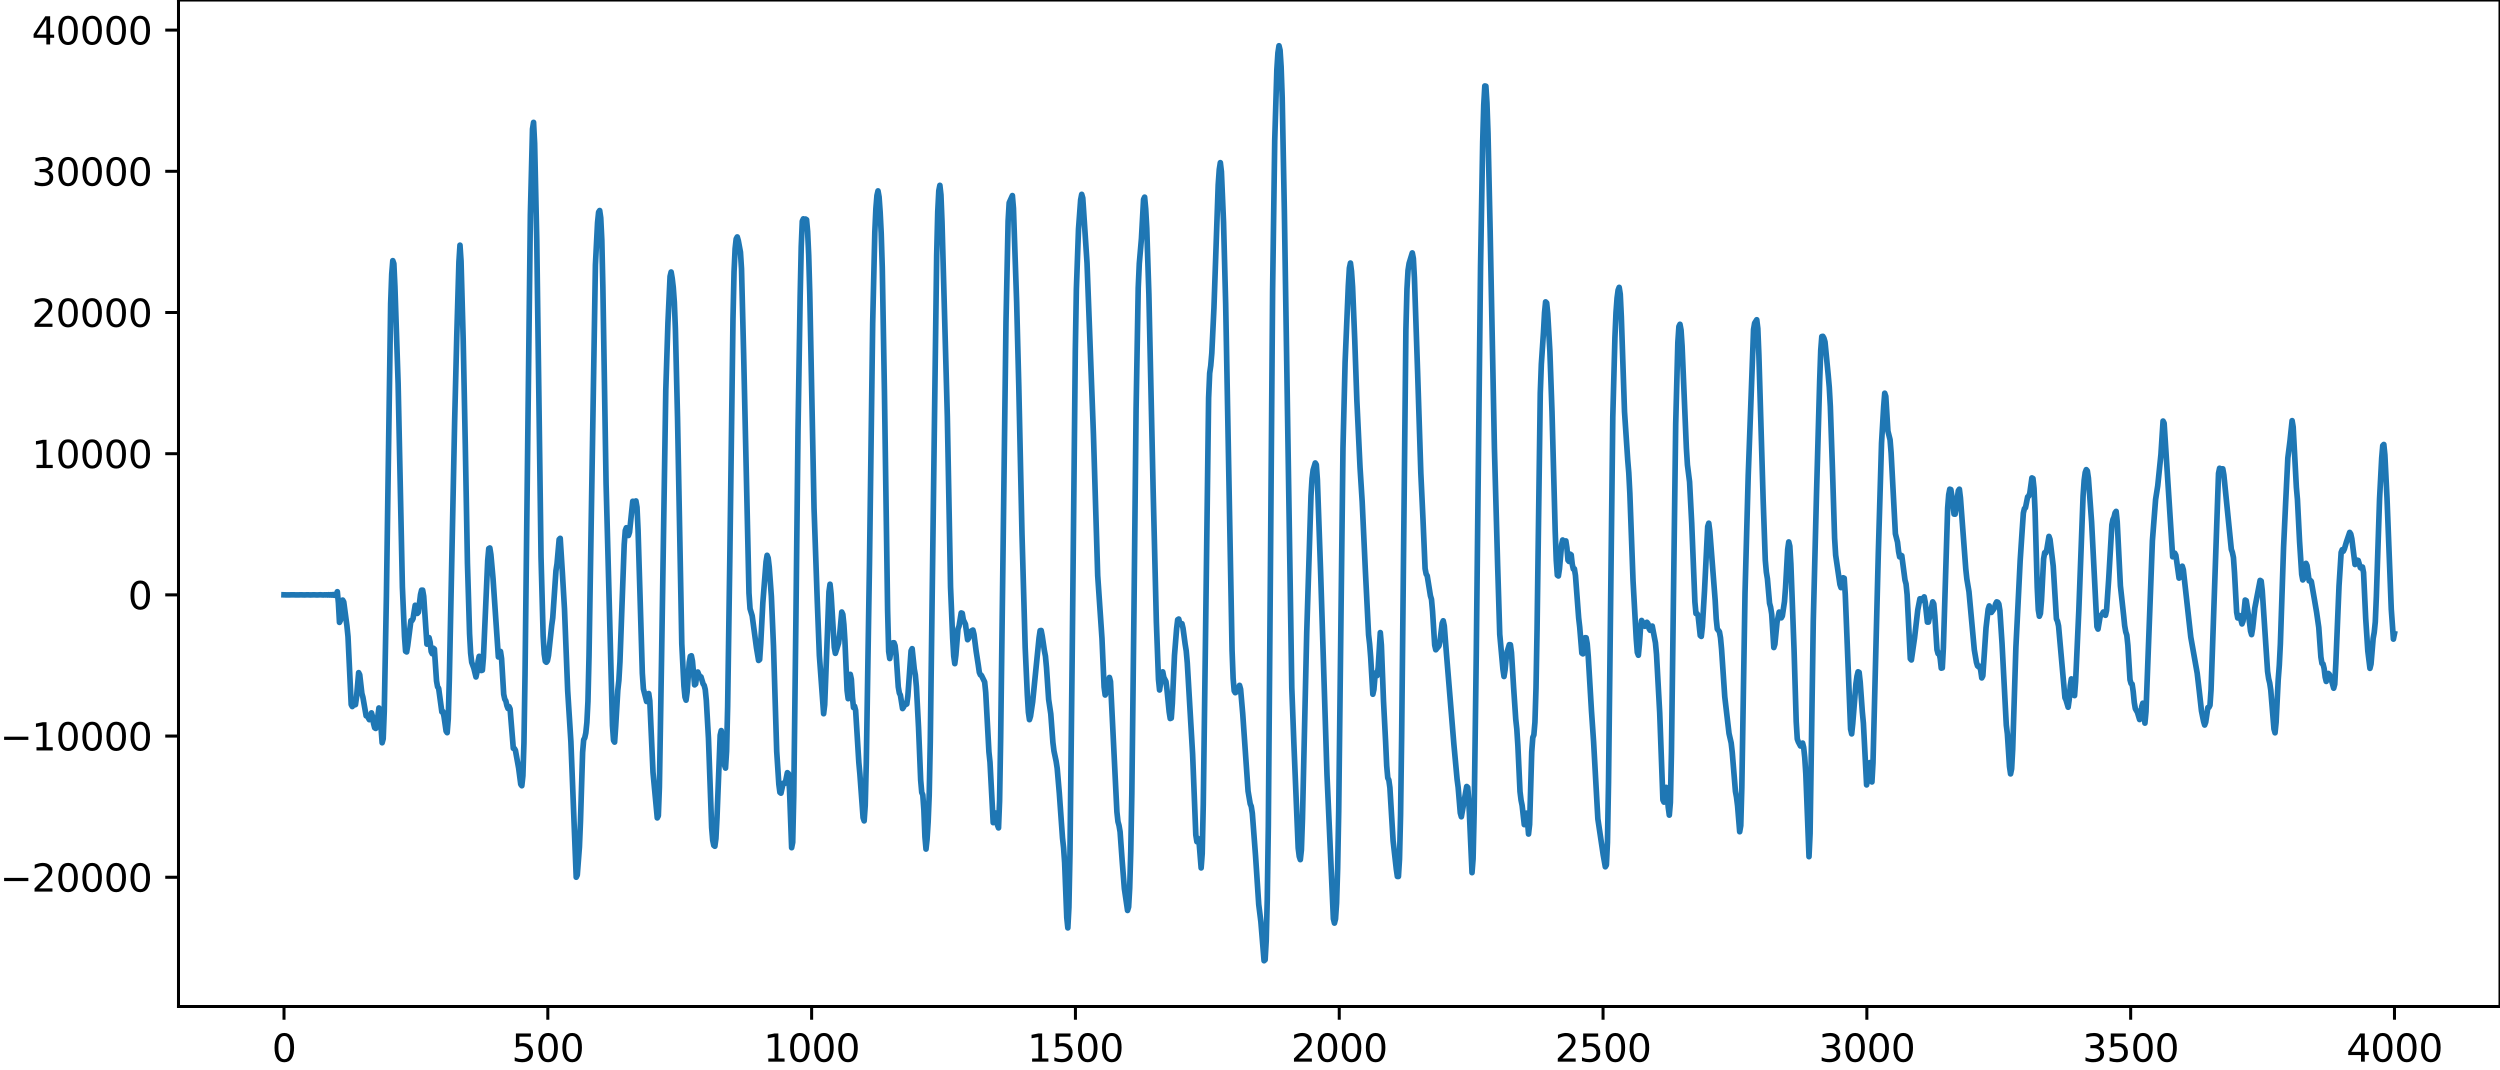 <?xml version="1.0" encoding="utf-8" standalone="no"?>
<!DOCTYPE svg PUBLIC "-//W3C//DTD SVG 1.1//EN"
  "http://www.w3.org/Graphics/SVG/1.1/DTD/svg11.dtd">
<svg xmlns:xlink="http://www.w3.org/1999/xlink" width="660.992pt" height="282.79pt" viewBox="0 0 660.992 282.79" xmlns="http://www.w3.org/2000/svg" version="1.1">
 <defs>
  <style type="text/css">*{stroke-linejoin: round; stroke-linecap: butt}</style>
 </defs>
 <g id="figure_1">
  <g id="patch_1">
   <path d="M -0 282.79 
L 660.992 282.79 
L 660.992 0 
L -0 0 
L -0 282.79 
z
" style="fill: none"/>
  </g>
  <g id="axes_1">
   <g id="patch_2">
    <path d="M 47.192 266.112 
L 660.992 266.112 
L 660.992 0 
L 47.192 0 
L 47.192 266.112 
z
" style="fill: none"/>
   </g>
   <g id="matplotlib.axis_1">
    <g id="xtick_1">
     <g id="line2d_1">
      <defs>
       <path id="m931cc05d0d" d="M 0 0 
L 0 3.5 
" style="stroke: #000000; stroke-width: 0.8"/>
      </defs>
      <g>
       <use xlink:href="#m931cc05d0d" x="75.092" y="266.112" style="stroke: #000000; stroke-width: 0.8"/>
      </g>
     </g>
     <g id="text_1">
      <!-- 0 -->
      <g transform="translate(71.911 280.71) scale(0.1 -0.1)">
       <defs>
        <path id="DejaVuSans-30" d="M 2034 4250 
Q 1547 4250 1301 3770 
Q 1056 3291 1056 2328 
Q 1056 1369 1301 889 
Q 1547 409 2034 409 
Q 2525 409 2770 889 
Q 3016 1369 3016 2328 
Q 3016 3291 2770 3770 
Q 2525 4250 2034 4250 
z
M 2034 4750 
Q 2819 4750 3233 4129 
Q 3647 3509 3647 2328 
Q 3647 1150 3233 529 
Q 2819 -91 2034 -91 
Q 1250 -91 836 529 
Q 422 1150 422 2328 
Q 422 3509 836 4129 
Q 1250 4750 2034 4750 
z
" transform="scale(0.016)"/>
       </defs>
       <use xlink:href="#DejaVuSans-30"/>
      </g>
     </g>
    </g>
    <g id="xtick_2">
     <g id="line2d_2">
      <g>
       <use xlink:href="#m931cc05d0d" x="144.842" y="266.112" style="stroke: #000000; stroke-width: 0.8"/>
      </g>
     </g>
     <g id="text_2">
      <!-- 500 -->
      <g transform="translate(135.298 280.71) scale(0.1 -0.1)">
       <defs>
        <path id="DejaVuSans-35" d="M 691 4666 
L 3169 4666 
L 3169 4134 
L 1269 4134 
L 1269 2991 
Q 1406 3038 1543 3061 
Q 1681 3084 1819 3084 
Q 2600 3084 3056 2656 
Q 3513 2228 3513 1497 
Q 3513 744 3044 326 
Q 2575 -91 1722 -91 
Q 1428 -91 1123 -41 
Q 819 9 494 109 
L 494 744 
Q 775 591 1075 516 
Q 1375 441 1709 441 
Q 2250 441 2565 725 
Q 2881 1009 2881 1497 
Q 2881 1984 2565 2268 
Q 2250 2553 1709 2553 
Q 1456 2553 1204 2497 
Q 953 2441 691 2322 
L 691 4666 
z
" transform="scale(0.016)"/>
       </defs>
       <use xlink:href="#DejaVuSans-35"/>
       <use xlink:href="#DejaVuSans-30" x="63.623"/>
       <use xlink:href="#DejaVuSans-30" x="127.246"/>
      </g>
     </g>
    </g>
    <g id="xtick_3">
     <g id="line2d_3">
      <g>
       <use xlink:href="#m931cc05d0d" x="214.592" y="266.112" style="stroke: #000000; stroke-width: 0.8"/>
      </g>
     </g>
     <g id="text_3">
      <!-- 1000 -->
      <g transform="translate(201.867 280.71) scale(0.1 -0.1)">
       <defs>
        <path id="DejaVuSans-31" d="M 794 531 
L 1825 531 
L 1825 4091 
L 703 3866 
L 703 4441 
L 1819 4666 
L 2450 4666 
L 2450 531 
L 3481 531 
L 3481 0 
L 794 0 
L 794 531 
z
" transform="scale(0.016)"/>
       </defs>
       <use xlink:href="#DejaVuSans-31"/>
       <use xlink:href="#DejaVuSans-30" x="63.623"/>
       <use xlink:href="#DejaVuSans-30" x="127.246"/>
       <use xlink:href="#DejaVuSans-30" x="190.869"/>
      </g>
     </g>
    </g>
    <g id="xtick_4">
     <g id="line2d_4">
      <g>
       <use xlink:href="#m931cc05d0d" x="284.342" y="266.112" style="stroke: #000000; stroke-width: 0.8"/>
      </g>
     </g>
     <g id="text_4">
      <!-- 1500 -->
      <g transform="translate(271.617 280.71) scale(0.1 -0.1)">
       <use xlink:href="#DejaVuSans-31"/>
       <use xlink:href="#DejaVuSans-35" x="63.623"/>
       <use xlink:href="#DejaVuSans-30" x="127.246"/>
       <use xlink:href="#DejaVuSans-30" x="190.869"/>
      </g>
     </g>
    </g>
    <g id="xtick_5">
     <g id="line2d_5">
      <g>
       <use xlink:href="#m931cc05d0d" x="354.092" y="266.112" style="stroke: #000000; stroke-width: 0.8"/>
      </g>
     </g>
     <g id="text_5">
      <!-- 2000 -->
      <g transform="translate(341.367 280.71) scale(0.1 -0.1)">
       <defs>
        <path id="DejaVuSans-32" d="M 1228 531 
L 3431 531 
L 3431 0 
L 469 0 
L 469 531 
Q 828 903 1448 1529 
Q 2069 2156 2228 2338 
Q 2531 2678 2651 2914 
Q 2772 3150 2772 3378 
Q 2772 3750 2511 3984 
Q 2250 4219 1831 4219 
Q 1534 4219 1204 4116 
Q 875 4013 500 3803 
L 500 4441 
Q 881 4594 1212 4672 
Q 1544 4750 1819 4750 
Q 2544 4750 2975 4387 
Q 3406 4025 3406 3419 
Q 3406 3131 3298 2873 
Q 3191 2616 2906 2266 
Q 2828 2175 2409 1742 
Q 1991 1309 1228 531 
z
" transform="scale(0.016)"/>
       </defs>
       <use xlink:href="#DejaVuSans-32"/>
       <use xlink:href="#DejaVuSans-30" x="63.623"/>
       <use xlink:href="#DejaVuSans-30" x="127.246"/>
       <use xlink:href="#DejaVuSans-30" x="190.869"/>
      </g>
     </g>
    </g>
    <g id="xtick_6">
     <g id="line2d_6">
      <g>
       <use xlink:href="#m931cc05d0d" x="423.842" y="266.112" style="stroke: #000000; stroke-width: 0.8"/>
      </g>
     </g>
     <g id="text_6">
      <!-- 2500 -->
      <g transform="translate(411.117 280.71) scale(0.1 -0.1)">
       <use xlink:href="#DejaVuSans-32"/>
       <use xlink:href="#DejaVuSans-35" x="63.623"/>
       <use xlink:href="#DejaVuSans-30" x="127.246"/>
       <use xlink:href="#DejaVuSans-30" x="190.869"/>
      </g>
     </g>
    </g>
    <g id="xtick_7">
     <g id="line2d_7">
      <g>
       <use xlink:href="#m931cc05d0d" x="493.592" y="266.112" style="stroke: #000000; stroke-width: 0.8"/>
      </g>
     </g>
     <g id="text_7">
      <!-- 3000 -->
      <g transform="translate(480.867 280.71) scale(0.1 -0.1)">
       <defs>
        <path id="DejaVuSans-33" d="M 2597 2516 
Q 3050 2419 3304 2112 
Q 3559 1806 3559 1356 
Q 3559 666 3084 287 
Q 2609 -91 1734 -91 
Q 1441 -91 1130 -33 
Q 819 25 488 141 
L 488 750 
Q 750 597 1062 519 
Q 1375 441 1716 441 
Q 2309 441 2620 675 
Q 2931 909 2931 1356 
Q 2931 1769 2642 2001 
Q 2353 2234 1838 2234 
L 1294 2234 
L 1294 2753 
L 1863 2753 
Q 2328 2753 2575 2939 
Q 2822 3125 2822 3475 
Q 2822 3834 2567 4026 
Q 2313 4219 1838 4219 
Q 1578 4219 1281 4162 
Q 984 4106 628 3988 
L 628 4550 
Q 988 4650 1302 4700 
Q 1616 4750 1894 4750 
Q 2613 4750 3031 4423 
Q 3450 4097 3450 3541 
Q 3450 3153 3228 2886 
Q 3006 2619 2597 2516 
z
" transform="scale(0.016)"/>
       </defs>
       <use xlink:href="#DejaVuSans-33"/>
       <use xlink:href="#DejaVuSans-30" x="63.623"/>
       <use xlink:href="#DejaVuSans-30" x="127.246"/>
       <use xlink:href="#DejaVuSans-30" x="190.869"/>
      </g>
     </g>
    </g>
    <g id="xtick_8">
     <g id="line2d_8">
      <g>
       <use xlink:href="#m931cc05d0d" x="563.342" y="266.112" style="stroke: #000000; stroke-width: 0.8"/>
      </g>
     </g>
     <g id="text_8">
      <!-- 3500 -->
      <g transform="translate(550.617 280.71) scale(0.1 -0.1)">
       <use xlink:href="#DejaVuSans-33"/>
       <use xlink:href="#DejaVuSans-35" x="63.623"/>
       <use xlink:href="#DejaVuSans-30" x="127.246"/>
       <use xlink:href="#DejaVuSans-30" x="190.869"/>
      </g>
     </g>
    </g>
    <g id="xtick_9">
     <g id="line2d_9">
      <g>
       <use xlink:href="#m931cc05d0d" x="633.092" y="266.112" style="stroke: #000000; stroke-width: 0.8"/>
      </g>
     </g>
     <g id="text_9">
      <!-- 4000 -->
      <g transform="translate(620.367 280.71) scale(0.1 -0.1)">
       <defs>
        <path id="DejaVuSans-34" d="M 2419 4116 
L 825 1625 
L 2419 1625 
L 2419 4116 
z
M 2253 4666 
L 3047 4666 
L 3047 1625 
L 3713 1625 
L 3713 1100 
L 3047 1100 
L 3047 0 
L 2419 0 
L 2419 1100 
L 313 1100 
L 313 1709 
L 2253 4666 
z
" transform="scale(0.016)"/>
       </defs>
       <use xlink:href="#DejaVuSans-34"/>
       <use xlink:href="#DejaVuSans-30" x="63.623"/>
       <use xlink:href="#DejaVuSans-30" x="127.246"/>
       <use xlink:href="#DejaVuSans-30" x="190.869"/>
      </g>
     </g>
    </g>
   </g>
   <g id="matplotlib.axis_2">
    <g id="ytick_1">
     <g id="line2d_10">
      <defs>
       <path id="mc8de34d2e2" d="M 0 0 
L -3.5 0 
" style="stroke: #000000; stroke-width: 0.8"/>
      </defs>
      <g>
       <use xlink:href="#mc8de34d2e2" x="47.192" y="231.946" style="stroke: #000000; stroke-width: 0.8"/>
      </g>
     </g>
     <g id="text_10">
      <!-- −20000 -->
      <g transform="translate(0 235.745) scale(0.1 -0.1)">
       <defs>
        <path id="DejaVuSans-2212" d="M 678 2272 
L 4684 2272 
L 4684 1741 
L 678 1741 
L 678 2272 
z
" transform="scale(0.016)"/>
       </defs>
       <use xlink:href="#DejaVuSans-2212"/>
       <use xlink:href="#DejaVuSans-32" x="83.789"/>
       <use xlink:href="#DejaVuSans-30" x="147.412"/>
       <use xlink:href="#DejaVuSans-30" x="211.035"/>
       <use xlink:href="#DejaVuSans-30" x="274.658"/>
       <use xlink:href="#DejaVuSans-30" x="338.281"/>
      </g>
     </g>
    </g>
    <g id="ytick_2">
     <g id="line2d_11">
      <g>
       <use xlink:href="#mc8de34d2e2" x="47.192" y="194.614" style="stroke: #000000; stroke-width: 0.8"/>
      </g>
     </g>
     <g id="text_11">
      <!-- −10000 -->
      <g transform="translate(0 198.414) scale(0.1 -0.1)">
       <use xlink:href="#DejaVuSans-2212"/>
       <use xlink:href="#DejaVuSans-31" x="83.789"/>
       <use xlink:href="#DejaVuSans-30" x="147.412"/>
       <use xlink:href="#DejaVuSans-30" x="211.035"/>
       <use xlink:href="#DejaVuSans-30" x="274.658"/>
       <use xlink:href="#DejaVuSans-30" x="338.281"/>
      </g>
     </g>
    </g>
    <g id="ytick_3">
     <g id="line2d_12">
      <g>
       <use xlink:href="#mc8de34d2e2" x="47.192" y="157.283" style="stroke: #000000; stroke-width: 0.8"/>
      </g>
     </g>
     <g id="text_12">
      <!-- 0 -->
      <g transform="translate(33.83 161.082) scale(0.1 -0.1)">
       <use xlink:href="#DejaVuSans-30"/>
      </g>
     </g>
    </g>
    <g id="ytick_4">
     <g id="line2d_13">
      <g>
       <use xlink:href="#mc8de34d2e2" x="47.192" y="119.952" style="stroke: #000000; stroke-width: 0.8"/>
      </g>
     </g>
     <g id="text_13">
      <!-- 10000 -->
      <g transform="translate(8.38 123.751) scale(0.1 -0.1)">
       <use xlink:href="#DejaVuSans-31"/>
       <use xlink:href="#DejaVuSans-30" x="63.623"/>
       <use xlink:href="#DejaVuSans-30" x="127.246"/>
       <use xlink:href="#DejaVuSans-30" x="190.869"/>
       <use xlink:href="#DejaVuSans-30" x="254.492"/>
      </g>
     </g>
    </g>
    <g id="ytick_5">
     <g id="line2d_14">
      <g>
       <use xlink:href="#mc8de34d2e2" x="47.192" y="82.621" style="stroke: #000000; stroke-width: 0.8"/>
      </g>
     </g>
     <g id="text_14">
      <!-- 20000 -->
      <g transform="translate(8.38 86.42) scale(0.1 -0.1)">
       <use xlink:href="#DejaVuSans-32"/>
       <use xlink:href="#DejaVuSans-30" x="63.623"/>
       <use xlink:href="#DejaVuSans-30" x="127.246"/>
       <use xlink:href="#DejaVuSans-30" x="190.869"/>
       <use xlink:href="#DejaVuSans-30" x="254.492"/>
      </g>
     </g>
    </g>
    <g id="ytick_6">
     <g id="line2d_15">
      <g>
       <use xlink:href="#mc8de34d2e2" x="47.192" y="45.29" style="stroke: #000000; stroke-width: 0.8"/>
      </g>
     </g>
     <g id="text_15">
      <!-- 30000 -->
      <g transform="translate(8.38 49.089) scale(0.1 -0.1)">
       <use xlink:href="#DejaVuSans-33"/>
       <use xlink:href="#DejaVuSans-30" x="63.623"/>
       <use xlink:href="#DejaVuSans-30" x="127.246"/>
       <use xlink:href="#DejaVuSans-30" x="190.869"/>
       <use xlink:href="#DejaVuSans-30" x="254.492"/>
      </g>
     </g>
    </g>
    <g id="ytick_7">
     <g id="line2d_16">
      <g>
       <use xlink:href="#mc8de34d2e2" x="47.192" y="7.959" style="stroke: #000000; stroke-width: 0.8"/>
      </g>
     </g>
     <g id="text_16">
      <!-- 40000 -->
      <g transform="translate(8.38 11.758) scale(0.1 -0.1)">
       <use xlink:href="#DejaVuSans-34"/>
       <use xlink:href="#DejaVuSans-30" x="63.623"/>
       <use xlink:href="#DejaVuSans-30" x="127.246"/>
       <use xlink:href="#DejaVuSans-30" x="190.869"/>
       <use xlink:href="#DejaVuSans-30" x="254.492"/>
      </g>
     </g>
    </g>
   </g>
   <g id="line2d_17">
    <path d="M 75.092 157.269 
L 75.938 157.297 
L 77.348 157.269 
L 78.758 157.297 
L 79.604 157.268 
L 80.449 157.299 
L 81.295 157.267 
L 82.141 157.301 
L 82.987 157.264 
L 83.833 157.304 
L 84.679 157.259 
L 85.525 157.312 
L 85.807 157.253 
L 86.089 157.316 
L 86.371 157.248 
L 86.653 157.322 
L 86.935 157.24 
L 87.216 157.331 
L 87.498 157.228 
L 87.78 157.348 
L 88.062 157.205 
L 88.344 157.383 
L 88.626 157.145 
L 88.908 157.511 
L 89.19 156.444 
L 89.472 159.428 
L 89.754 164.557 
L 90.036 163.969 
L 90.6 158.657 
L 90.882 159.139 
L 91.728 165.485 
L 92.01 168.33 
L 92.856 186.297 
L 93.138 186.812 
L 93.42 186.151 
L 93.702 186.394 
L 93.984 186.303 
L 94.266 184.304 
L 94.829 177.843 
L 95.111 178.415 
L 95.675 183.345 
L 95.957 184.385 
L 96.803 189.268 
L 97.085 189.275 
L 97.649 190.284 
L 98.213 188.478 
L 98.495 189.477 
L 98.777 191.336 
L 99.059 192.421 
L 99.341 192.599 
L 99.623 191.564 
L 100.187 187.185 
L 100.469 188.547 
L 101.033 196.385 
L 101.315 195.338 
L 101.596 188.118 
L 102.16 157.76 
L 103.288 80.242 
L 103.57 72.447 
L 103.852 68.917 
L 104.134 69.712 
L 104.416 75.766 
L 105.262 101.361 
L 106.39 155.19 
L 106.954 168.381 
L 107.236 172.188 
L 107.518 172.371 
L 107.8 170.698 
L 108.645 164.089 
L 108.927 164.084 
L 109.209 163.569 
L 109.773 160.028 
L 110.055 160.726 
L 110.337 162.191 
L 110.619 161.869 
L 111.183 157.187 
L 111.465 156.033 
L 111.747 156.031 
L 112.029 157.66 
L 112.875 170.313 
L 113.157 169.766 
L 113.439 168.59 
L 113.721 169.78 
L 114.003 172.268 
L 114.285 172.838 
L 114.567 171.383 
L 114.849 171.608 
L 115.413 180.042 
L 115.695 181.615 
L 115.976 181.981 
L 116.822 188.219 
L 117.104 188.122 
L 117.386 189.388 
L 117.95 193.333 
L 118.232 193.719 
L 118.514 190.093 
L 118.796 179.768 
L 120.206 111.384 
L 120.77 88.72 
L 121.334 69.311 
L 121.616 64.819 
L 121.898 69.046 
L 122.462 89.646 
L 123.025 117.822 
L 123.589 148.826 
L 124.153 167.548 
L 124.435 172.682 
L 124.717 175.105 
L 125.281 176.676 
L 125.845 178.986 
L 126.127 177.701 
L 126.409 174.877 
L 126.691 173.529 
L 126.973 175.059 
L 127.255 177.288 
L 127.537 177.194 
L 127.819 173.81 
L 128.383 160.975 
L 128.947 148.187 
L 129.229 145.045 
L 129.511 144.881 
L 129.793 146.647 
L 130.356 152.952 
L 131.766 173.704 
L 132.048 173.607 
L 132.33 172.239 
L 132.612 174.114 
L 133.176 183.553 
L 133.458 184.862 
L 133.74 185.316 
L 134.022 186.568 
L 134.304 187.313 
L 134.586 186.825 
L 134.868 187.46 
L 135.714 197.858 
L 135.996 197.905 
L 136.278 198.389 
L 137.124 203.074 
L 137.687 207.381 
L 137.969 207.75 
L 138.251 205.123 
L 138.533 196.381 
L 138.815 178.448 
L 140.225 56.841 
L 140.789 34.119 
L 141.071 32.356 
L 141.353 37.915 
L 141.917 63.399 
L 142.481 105.071 
L 143.045 147.235 
L 143.609 168.199 
L 143.891 172.925 
L 144.173 174.833 
L 144.454 175.096 
L 144.736 174.738 
L 145.018 173.33 
L 145.864 165.399 
L 146.146 163.347 
L 146.992 150.905 
L 147.274 149.051 
L 147.838 142.624 
L 148.12 142.335 
L 148.684 151.321 
L 149.248 161.006 
L 150.094 182.628 
L 150.94 196.079 
L 152.349 231.937 
L 152.631 231.35 
L 153.195 223.97 
L 153.477 217.147 
L 154.041 198.922 
L 154.323 195.594 
L 154.605 195.085 
L 154.887 193.787 
L 155.169 191.006 
L 155.451 185.438 
L 155.733 173.578 
L 157.425 70.045 
L 157.989 58.856 
L 158.271 56.074 
L 158.553 55.662 
L 158.834 57.606 
L 159.116 63.412 
L 159.398 75.999 
L 160.244 127.825 
L 161.936 191.834 
L 162.218 195.772 
L 162.5 196.214 
L 162.782 192.127 
L 163.346 182.475 
L 163.628 179.914 
L 163.91 175.006 
L 165.038 143.982 
L 165.32 140.28 
L 165.602 139.53 
L 166.165 141.584 
L 166.447 140.715 
L 167.293 132.539 
L 167.575 132.581 
L 167.857 132.76 
L 168.139 132.444 
L 168.421 134.108 
L 168.703 140.163 
L 169.831 178 
L 170.113 182.136 
L 170.959 185.472 
L 171.241 184.827 
L 171.523 183.367 
L 171.805 185.333 
L 172.651 204.199 
L 173.778 216.25 
L 174.06 215.705 
L 174.342 208.121 
L 174.906 174.581 
L 176.034 103.074 
L 176.598 85.395 
L 177.162 73.088 
L 177.444 71.918 
L 177.726 73.573 
L 178.008 75.973 
L 178.29 79.884 
L 178.572 86.98 
L 179.136 110.43 
L 180.263 170.223 
L 180.827 181.381 
L 181.109 184.304 
L 181.391 185.121 
L 181.673 182.981 
L 182.237 175.136 
L 182.519 173.529 
L 182.801 173.381 
L 183.083 174.787 
L 183.647 181.083 
L 183.929 180.826 
L 184.211 178.57 
L 184.493 177.682 
L 184.775 178.41 
L 185.057 178.818 
L 185.339 178.958 
L 185.903 180.827 
L 186.185 181.213 
L 186.467 182.317 
L 186.749 185.211 
L 187.313 195.175 
L 188.158 218.837 
L 188.44 222.163 
L 188.722 223.516 
L 189.004 223.748 
L 189.286 221.714 
L 189.568 216.291 
L 190.414 194.377 
L 190.696 193.165 
L 190.978 195.521 
L 191.542 202.298 
L 191.824 203.083 
L 192.106 198.599 
L 192.388 186.757 
L 192.952 148.237 
L 193.798 84.35 
L 194.08 71.875 
L 194.362 65.733 
L 194.643 63.166 
L 194.925 62.643 
L 195.207 63.617 
L 195.771 66.657 
L 196.053 71.081 
L 196.617 93.673 
L 198.027 156.803 
L 198.309 160.945 
L 198.873 162.807 
L 200.001 171.252 
L 200.565 174.623 
L 200.847 174.376 
L 201.129 170.279 
L 201.692 159.364 
L 202.538 148.544 
L 202.82 146.822 
L 203.102 147.536 
L 203.384 149.917 
L 203.948 157.686 
L 204.512 170.89 
L 205.358 198.65 
L 205.922 207.355 
L 206.204 209.494 
L 206.486 209.711 
L 207.05 207.093 
L 207.332 207.192 
L 207.614 207.076 
L 208.178 204.29 
L 208.46 204.537 
L 208.742 208.787 
L 209.305 224.13 
L 209.587 222.707 
L 209.869 210.313 
L 210.433 163.932 
L 210.997 113.417 
L 211.561 78.351 
L 211.843 65.226 
L 212.125 58.467 
L 212.407 57.861 
L 212.689 58.535 
L 212.971 57.915 
L 213.253 58.097 
L 213.535 61.216 
L 213.817 67.481 
L 214.099 77.556 
L 215.227 134.325 
L 216.072 158.664 
L 216.636 173.302 
L 217.764 188.707 
L 218.046 186.323 
L 218.61 171.563 
L 219.174 156.463 
L 219.456 154.466 
L 219.738 157.032 
L 220.584 171.165 
L 220.866 172.743 
L 221.712 170.06 
L 221.994 167.899 
L 222.558 161.815 
L 222.84 162.432 
L 223.121 165.119 
L 223.403 169.565 
L 223.967 182.567 
L 224.249 184.733 
L 224.813 178.294 
L 225.095 179.584 
L 225.377 184.325 
L 225.659 187.078 
L 225.941 186.729 
L 226.223 187.814 
L 227.069 201.57 
L 227.351 204.699 
L 228.197 216.191 
L 228.479 217.04 
L 228.761 212.988 
L 229.043 201.797 
L 229.889 148.909 
L 230.734 85.437 
L 231.298 61.39 
L 231.58 55.151 
L 231.862 51.698 
L 232.144 50.472 
L 232.426 52.072 
L 232.708 56.054 
L 232.99 61.701 
L 233.272 70.865 
L 233.836 103.224 
L 234.682 161.442 
L 234.964 172.236 
L 235.246 174.117 
L 235.81 170.455 
L 236.092 169.958 
L 236.374 169.941 
L 236.656 170.723 
L 236.938 173.222 
L 237.501 181.609 
L 237.783 183.236 
L 238.065 183.804 
L 238.629 187.342 
L 238.911 186.943 
L 239.193 186.007 
L 239.475 186.288 
L 239.757 186.134 
L 240.039 183.991 
L 240.885 172.052 
L 241.167 171.508 
L 241.731 176.9 
L 242.013 178.444 
L 242.295 181.592 
L 242.859 192.394 
L 243.423 206.276 
L 243.705 209.519 
L 243.987 210.168 
L 244.269 214.168 
L 244.55 221.27 
L 244.832 224.494 
L 245.114 221.892 
L 245.396 217.313 
L 245.678 210.265 
L 245.96 196.277 
L 247.088 109.688 
L 247.652 67.564 
L 247.934 56.02 
L 248.216 50.428 
L 248.498 48.998 
L 248.78 51.515 
L 249.062 58.636 
L 250.472 110.112 
L 251.318 155.197 
L 251.881 168.713 
L 252.163 173.472 
L 252.445 175.469 
L 252.727 173.263 
L 253.291 166.287 
L 253.573 165.517 
L 254.137 162.056 
L 254.419 162.161 
L 254.701 163.865 
L 255.265 165.054 
L 255.829 169.138 
L 256.111 168.761 
L 256.393 167.35 
L 256.675 166.908 
L 257.239 166.585 
L 257.521 167.736 
L 258.085 172.14 
L 258.649 175.81 
L 258.93 177.773 
L 259.212 178.425 
L 259.494 178.583 
L 260.34 180.316 
L 260.622 183.125 
L 261.468 198.804 
L 261.75 201.509 
L 262.596 217.505 
L 262.878 217.149 
L 263.16 214.938 
L 263.442 215.171 
L 263.724 218.152 
L 264.006 218.896 
L 264.288 211.724 
L 264.57 195.149 
L 265.98 85.112 
L 266.543 58.44 
L 266.825 53.605 
L 267.671 51.71 
L 267.953 55.063 
L 268.799 79.949 
L 269.363 102.034 
L 270.209 141.145 
L 271.055 171.203 
L 271.619 183.686 
L 271.901 188.305 
L 272.183 190.278 
L 272.465 189.379 
L 273.029 185.58 
L 274.72 168.66 
L 275.002 166.74 
L 275.284 166.694 
L 275.566 168.166 
L 276.13 172.01 
L 276.412 173.5 
L 276.694 176.566 
L 277.258 184.934 
L 277.822 188.752 
L 278.386 196.318 
L 278.668 198.577 
L 279.232 201.25 
L 279.514 203.108 
L 280.078 209.706 
L 280.923 221.548 
L 281.205 224.117 
L 281.487 228.134 
L 282.051 242.632 
L 282.333 245.333 
L 282.615 239.901 
L 282.897 225.572 
L 283.461 175.559 
L 284.307 92.795 
L 284.589 76.431 
L 285.153 60.565 
L 285.717 52.846 
L 285.999 51.383 
L 286.281 52.36 
L 287.409 69.561 
L 289.1 114.814 
L 290.228 152.187 
L 291.356 168.795 
L 291.92 181.648 
L 292.202 183.762 
L 292.484 183.123 
L 293.048 180.794 
L 293.33 179.116 
L 293.612 180.195 
L 295.303 214.638 
L 295.585 217.234 
L 295.867 218.264 
L 296.149 219.936 
L 296.713 227.791 
L 297.277 234.944 
L 298.123 240.725 
L 298.405 239.795 
L 298.687 234.787 
L 298.969 225.127 
L 299.251 209.931 
L 299.815 161.782 
L 300.379 108.196 
L 300.943 76.103 
L 301.225 69.686 
L 301.788 63.108 
L 302.352 52.719 
L 302.634 52.123 
L 302.916 55.203 
L 303.198 60.327 
L 303.762 77.878 
L 304.89 129.699 
L 305.736 164.422 
L 306.3 179.649 
L 306.582 182.435 
L 306.864 180.608 
L 307.146 177.801 
L 307.428 177.63 
L 307.71 179.091 
L 308.274 180.197 
L 308.556 182.416 
L 309.119 188.196 
L 309.401 189.98 
L 309.683 189.859 
L 309.965 185.964 
L 310.529 173.299 
L 311.093 166.214 
L 311.375 163.852 
L 311.657 163.671 
L 311.939 164.812 
L 312.221 165.107 
L 312.503 164.894 
L 312.785 166.09 
L 313.349 170.309 
L 313.631 172.069 
L 313.913 175.268 
L 315.323 199.39 
L 316.168 220.761 
L 316.45 222.545 
L 316.732 221.69 
L 317.014 222.466 
L 317.578 229.478 
L 317.86 225.708 
L 318.142 212.699 
L 318.706 170.543 
L 319.552 105.226 
L 319.834 98.671 
L 320.116 96.692 
L 320.398 93.356 
L 320.962 81.439 
L 322.09 48.835 
L 322.372 44.816 
L 322.654 43.005 
L 322.936 45.377 
L 323.499 58.756 
L 324.063 80.387 
L 325.755 172.004 
L 326.037 179.402 
L 326.319 182.695 
L 326.601 183.147 
L 327.165 182.759 
L 327.729 181.205 
L 328.011 182.227 
L 328.575 188.746 
L 329.985 209.168 
L 330.548 212.521 
L 330.83 213.208 
L 331.112 215.046 
L 331.958 226.247 
L 332.804 239.146 
L 333.368 243.695 
L 334.214 254.016 
L 334.496 253.76 
L 334.778 248.782 
L 335.06 237.721 
L 335.342 218.489 
L 335.906 149.411 
L 336.47 76.921 
L 337.034 37.146 
L 337.597 18.404 
L 337.879 13.975 
L 338.161 12.096 
L 338.443 13.259 
L 338.725 17.682 
L 339.007 25.814 
L 339.571 55.282 
L 340.981 145.598 
L 341.545 181.851 
L 342.109 196.881 
L 343.237 224.198 
L 343.519 226.454 
L 343.801 227.289 
L 344.083 224.727 
L 344.365 216.537 
L 345.492 167.311 
L 346.62 131.077 
L 346.902 126.487 
L 347.184 124.263 
L 347.748 122.405 
L 348.03 122.85 
L 348.312 126.788 
L 349.158 150.964 
L 350.85 204.828 
L 352.541 242.921 
L 352.823 244.065 
L 353.105 242.964 
L 353.387 238.741 
L 353.669 229.625 
L 353.951 214.463 
L 354.515 166.111 
L 355.079 118.454 
L 355.643 95.703 
L 356.489 75.581 
L 356.771 70.875 
L 357.053 69.549 
L 357.335 71.744 
L 357.617 75.853 
L 358.181 89.649 
L 358.745 105.792 
L 359.59 123.627 
L 360.154 132.618 
L 361 150.901 
L 361.846 167.823 
L 362.128 170.308 
L 362.41 173.868 
L 362.974 183.56 
L 363.256 182.322 
L 363.538 178.88 
L 363.82 177.876 
L 364.102 178.628 
L 364.384 176.54 
L 364.948 167.253 
L 365.23 170.521 
L 365.794 185.332 
L 366.357 196.263 
L 366.639 202.495 
L 366.921 205.68 
L 367.203 206.236 
L 367.485 208.266 
L 368.331 222.282 
L 369.177 229.822 
L 369.459 231.738 
L 369.741 231.743 
L 370.023 227.127 
L 370.305 215.445 
L 370.587 195.03 
L 371.715 87.135 
L 371.997 76.397 
L 372.279 71.478 
L 372.561 69.638 
L 373.406 66.866 
L 373.688 68.334 
L 373.97 73.488 
L 374.816 98.528 
L 375.662 125.119 
L 376.226 137.136 
L 376.79 150.334 
L 377.072 151.791 
L 377.354 152.23 
L 378.2 157.524 
L 378.482 158.46 
L 378.764 161.651 
L 379.328 170.572 
L 379.61 171.801 
L 380.456 170.781 
L 380.737 169.418 
L 381.301 164.796 
L 381.583 164.133 
L 381.865 165.488 
L 382.429 172.757 
L 384.403 196.819 
L 385.249 206.02 
L 385.531 208.183 
L 386.095 214.939 
L 386.377 215.948 
L 387.786 207.948 
L 388.068 208.2 
L 388.35 211.742 
L 389.196 230.73 
L 389.478 227.077 
L 389.76 214.981 
L 390.324 172.814 
L 391.452 70.403 
L 392.016 37.592 
L 392.298 27.749 
L 392.58 22.728 
L 392.862 22.787 
L 393.144 27.253 
L 393.426 35.257 
L 393.99 60.997 
L 395.117 118.473 
L 395.963 149.186 
L 396.527 167.693 
L 397.373 176.991 
L 397.655 178.868 
L 397.937 177.128 
L 398.219 174.073 
L 398.501 172.27 
L 399.065 170.438 
L 399.347 170.472 
L 399.629 172.525 
L 400.193 181.761 
L 400.757 190.159 
L 401.039 192.779 
L 401.321 197.176 
L 401.885 209.293 
L 402.166 211.589 
L 402.448 212.967 
L 403.012 218.034 
L 403.294 216.789 
L 403.576 214.991 
L 403.858 217.076 
L 404.14 220.52 
L 404.422 217.988 
L 404.986 198.78 
L 405.268 194.983 
L 405.55 194.302 
L 405.832 190.953 
L 406.114 181.932 
L 406.396 166.264 
L 407.242 103.976 
L 407.524 96.288 
L 408.088 87.881 
L 408.37 82.681 
L 408.652 79.815 
L 408.934 80.096 
L 409.215 82.928 
L 409.779 92.78 
L 410.343 108.825 
L 411.189 140.421 
L 411.471 148.156 
L 411.753 152.082 
L 412.035 152.288 
L 412.317 150.399 
L 412.881 143.963 
L 413.163 142.771 
L 413.445 143.557 
L 413.727 143.564 
L 414.009 143.013 
L 414.291 144.918 
L 414.573 148.125 
L 414.855 148.448 
L 415.137 146.51 
L 415.419 146.711 
L 415.701 149.184 
L 415.983 150.46 
L 416.264 150.396 
L 416.546 152.152 
L 417.392 163.364 
L 417.674 165.834 
L 418.238 172.691 
L 418.52 172.881 
L 419.084 168.608 
L 419.366 168.626 
L 419.648 170.16 
L 419.93 173.578 
L 420.776 187.908 
L 421.34 196.111 
L 422.468 216.507 
L 423.877 226.008 
L 424.441 229.181 
L 424.723 228.712 
L 425.005 222.77 
L 425.287 206.909 
L 426.415 110.308 
L 426.979 89.255 
L 427.261 82.69 
L 427.543 78.816 
L 427.825 76.693 
L 428.107 75.978 
L 428.389 77.764 
L 428.671 83.669 
L 429.517 108.871 
L 430.363 121.591 
L 430.644 125.013 
L 430.926 130.447 
L 431.772 153.591 
L 432.618 168.93 
L 432.9 172.511 
L 433.182 173.245 
L 433.464 170.252 
L 433.746 166.025 
L 434.028 164.045 
L 434.31 164.526 
L 434.592 165.409 
L 434.874 165.586 
L 435.438 164.525 
L 435.72 164.872 
L 436.002 166.196 
L 436.284 166.649 
L 436.566 165.672 
L 436.848 165.53 
L 437.694 169.969 
L 437.975 173.013 
L 438.821 188.499 
L 439.667 211.506 
L 439.949 212.082 
L 440.231 209.49 
L 440.513 208.172 
L 440.795 210.001 
L 441.077 213.451 
L 441.359 215.52 
L 441.641 212.183 
L 441.923 199.051 
L 443.051 112.04 
L 443.615 90.556 
L 443.897 86.322 
L 444.179 85.741 
L 444.461 87.26 
L 444.743 91.548 
L 445.87 118.448 
L 446.152 122.917 
L 446.716 127.4 
L 447.28 138.286 
L 448.126 159.17 
L 448.408 162.217 
L 448.69 162.244 
L 448.972 162.751 
L 449.536 168.02 
L 449.818 168.267 
L 450.1 165.698 
L 450.664 156.252 
L 451.51 139.223 
L 451.792 138.332 
L 452.073 140.487 
L 453.483 158.675 
L 453.765 163.627 
L 454.047 166.315 
L 454.611 167.03 
L 454.893 168.611 
L 455.175 171.656 
L 456.021 184.23 
L 457.149 193.934 
L 457.713 196.413 
L 457.995 198.888 
L 458.841 209.233 
L 459.123 210.774 
L 459.404 213.019 
L 459.968 219.909 
L 460.25 218.304 
L 460.532 208.186 
L 461.378 156.796 
L 462.224 125.729 
L 463.634 87.108 
L 463.916 85.43 
L 464.48 84.537 
L 464.762 86.867 
L 465.044 93.911 
L 466.172 132.136 
L 466.735 148.084 
L 467.017 151.277 
L 467.299 153.018 
L 467.863 159.489 
L 468.145 160.548 
L 468.427 162.353 
L 468.991 171.209 
L 469.273 170.344 
L 469.837 164.57 
L 470.401 161.828 
L 470.683 162.309 
L 470.965 163.358 
L 471.247 162.855 
L 471.811 159.059 
L 472.093 155.336 
L 472.657 145.275 
L 472.939 143.283 
L 473.221 144.406 
L 473.502 149.105 
L 474.348 171.969 
L 474.912 190.793 
L 475.194 195.392 
L 475.476 196.171 
L 476.04 197.24 
L 476.604 196.464 
L 476.886 197.616 
L 477.168 200.312 
L 477.45 204.63 
L 478.296 226.502 
L 478.578 220.385 
L 479.424 164.286 
L 480.27 130.884 
L 481.115 100.665 
L 481.397 92.584 
L 481.679 88.977 
L 481.961 88.926 
L 482.243 89.43 
L 482.525 90.405 
L 483.371 99.15 
L 483.653 102.373 
L 483.935 107.449 
L 484.499 124.085 
L 485.063 142.28 
L 485.345 146.809 
L 486.473 154.53 
L 486.755 155.366 
L 487.037 154.531 
L 487.319 152.764 
L 487.601 152.882 
L 487.882 157.174 
L 489.292 192.793 
L 489.574 194.038 
L 489.856 191.342 
L 490.702 180.781 
L 490.984 178.788 
L 491.266 177.625 
L 491.548 177.766 
L 491.83 180.323 
L 492.394 188.223 
L 492.676 191.203 
L 493.522 207.528 
L 493.804 206.009 
L 494.086 202.178 
L 494.368 201.631 
L 494.65 204.936 
L 494.932 206.748 
L 495.213 201.691 
L 496.623 146.133 
L 497.469 117.186 
L 498.033 107.54 
L 498.315 103.961 
L 498.597 104.794 
L 499.161 113.985 
L 499.725 116.25 
L 500.007 119.761 
L 501.135 141.133 
L 501.699 143.36 
L 501.981 145.816 
L 502.262 147.243 
L 502.544 146.794 
L 502.826 146.918 
L 503.672 153.364 
L 503.954 154.406 
L 504.236 157.228 
L 505.082 174.178 
L 505.364 174.496 
L 506.21 168.598 
L 507.056 161.231 
L 507.62 158.315 
L 507.902 158.315 
L 508.184 158.743 
L 508.748 157.814 
L 509.03 159.278 
L 509.593 164.486 
L 509.875 164.484 
L 511.003 159.128 
L 511.285 159.658 
L 511.567 162.805 
L 512.131 171.764 
L 512.413 172.82 
L 512.695 172.644 
L 512.977 174.097 
L 513.259 176.66 
L 513.541 176.591 
L 513.823 171.218 
L 514.951 134.331 
L 515.233 130.786 
L 515.515 129.333 
L 515.797 129.447 
L 516.079 131.184 
L 516.642 135.927 
L 516.924 135.948 
L 517.206 134.263 
L 517.77 129.737 
L 518.052 129.342 
L 518.334 131.641 
L 519.744 150.421 
L 520.026 153.071 
L 520.59 156.443 
L 522 171.811 
L 522.564 175.128 
L 522.846 176.055 
L 523.128 176.3 
L 523.41 176.144 
L 523.691 177.239 
L 523.973 179.243 
L 524.255 178.691 
L 525.101 165.98 
L 525.665 161.088 
L 525.947 160.201 
L 526.511 161.925 
L 527.075 161.143 
L 527.357 160.592 
L 527.639 159.66 
L 527.921 159.131 
L 528.203 159.241 
L 528.485 159.69 
L 528.767 161.46 
L 529.331 170.118 
L 530.459 191.734 
L 530.74 193.994 
L 531.304 202.666 
L 531.586 204.613 
L 531.868 203.277 
L 532.15 198.07 
L 532.996 171.106 
L 533.56 159.795 
L 534.124 148.276 
L 534.688 139.741 
L 534.97 135.643 
L 535.252 134.465 
L 535.534 134.234 
L 536.098 131.376 
L 536.38 131.174 
L 536.662 130.452 
L 537.226 126.356 
L 537.508 126.512 
L 537.79 129.136 
L 538.071 135.335 
L 538.635 155.322 
L 538.917 161.224 
L 539.199 162.932 
L 539.481 162.201 
L 539.763 158.743 
L 540.327 147.755 
L 540.609 146.122 
L 540.891 146.217 
L 541.173 145.242 
L 541.737 141.823 
L 542.019 142.63 
L 542.865 149.672 
L 543.711 163.637 
L 543.993 164.261 
L 544.275 165.498 
L 545.966 184.488 
L 546.248 185.073 
L 546.812 186.99 
L 547.094 184.98 
L 547.376 181.281 
L 547.658 179.491 
L 547.94 181.109 
L 548.222 183.772 
L 548.504 183.919 
L 548.786 180.194 
L 549.632 161.38 
L 550.76 131.098 
L 551.042 126.989 
L 551.324 124.911 
L 551.606 124.17 
L 551.888 124.506 
L 552.169 126.428 
L 553.015 138.028 
L 553.579 149.073 
L 554.425 165.694 
L 554.707 166.328 
L 555.271 162.996 
L 555.835 162.326 
L 556.117 161.811 
L 556.681 162.681 
L 556.963 161.421 
L 557.527 153.178 
L 558.373 138.748 
L 558.655 137.349 
L 558.937 136.745 
L 559.219 135.59 
L 559.5 135.207 
L 559.782 137.925 
L 560.628 154.9 
L 561.474 162.656 
L 561.756 165.439 
L 562.038 167.059 
L 562.32 167.922 
L 562.602 170.62 
L 563.166 179.733 
L 563.448 180.724 
L 563.73 180.884 
L 564.012 182.861 
L 564.294 185.743 
L 564.576 187.377 
L 565.14 188.362 
L 565.704 190.247 
L 565.986 189.316 
L 566.268 186.821 
L 566.549 185.923 
L 567.113 191.195 
L 567.395 188.141 
L 569.087 142.968 
L 569.933 132.058 
L 570.497 128.448 
L 571.343 120.14 
L 571.907 111.325 
L 572.189 111.881 
L 574.444 147.218 
L 574.726 147.025 
L 575.008 146.252 
L 575.29 146.803 
L 576.136 152.854 
L 576.418 152.636 
L 576.982 149.698 
L 577.264 150.632 
L 579.238 168.457 
L 580.929 177.987 
L 581.493 182.833 
L 582.057 187.947 
L 582.621 190.752 
L 582.903 191.696 
L 583.185 190.93 
L 583.749 187.08 
L 584.031 187.033 
L 584.313 186.485 
L 584.595 182.356 
L 586.569 125.152 
L 586.851 123.805 
L 587.133 124.166 
L 587.415 123.958 
L 587.697 123.955 
L 587.978 125.566 
L 589.952 145.235 
L 590.234 146.056 
L 590.516 147.42 
L 590.798 151.464 
L 591.362 161.878 
L 591.644 163.392 
L 592.208 162.771 
L 592.772 164.966 
L 593.054 164.215 
L 593.618 158.652 
L 593.9 158.817 
L 594.746 164.421 
L 595.028 166.826 
L 595.309 167.794 
L 595.591 166.143 
L 596.155 160.809 
L 597.565 153.453 
L 597.847 153.628 
L 598.129 156.136 
L 599.539 177.518 
L 599.821 179.452 
L 600.103 180.583 
L 600.385 182.471 
L 601.231 192.745 
L 601.513 193.753 
L 601.795 190.937 
L 602.358 179.611 
L 602.64 175.898 
L 602.922 170.28 
L 603.768 144.732 
L 604.332 132.617 
L 604.896 121.079 
L 605.46 116.609 
L 606.024 111.219 
L 606.306 112.899 
L 607.152 128.851 
L 607.434 132.036 
L 607.998 143.145 
L 608.562 151.874 
L 608.844 153.336 
L 609.126 152.936 
L 609.689 148.944 
L 609.971 149.538 
L 610.535 153.586 
L 610.817 153.428 
L 611.099 153.722 
L 611.945 158.602 
L 612.509 161.921 
L 613.073 165.892 
L 613.637 173.713 
L 613.919 175.397 
L 614.201 175.544 
L 614.483 176.704 
L 614.765 179.018 
L 615.047 180.17 
L 615.611 178.056 
L 615.893 178.328 
L 616.457 179.965 
L 617.02 181.96 
L 617.302 180.892 
L 617.584 175.44 
L 618.43 154.902 
L 618.994 146.048 
L 619.276 145.337 
L 619.558 145.746 
L 619.84 145.16 
L 620.404 143.243 
L 621.25 140.761 
L 621.532 141.186 
L 621.814 142.439 
L 622.66 149.257 
L 622.942 148.915 
L 623.224 148.094 
L 623.506 148.184 
L 624.069 150.086 
L 624.351 150.254 
L 624.633 149.919 
L 624.915 151.379 
L 625.479 163.451 
L 626.043 172.114 
L 626.607 176.712 
L 626.889 175.567 
L 627.453 168.801 
L 627.735 167.237 
L 628.017 164.46 
L 628.299 157.809 
L 629.145 131.924 
L 629.709 121.142 
L 629.991 117.826 
L 630.273 117.518 
L 630.555 120.312 
L 631.118 131.708 
L 632.246 161.067 
L 632.81 168.984 
L 633.092 167.556 
L 633.092 167.556 
" clip-path="url(#p5d3024b04b)" style="fill: none; stroke: #1f77b4; stroke-width: 1.5; stroke-linecap: square"/>
   </g>
   <g id="patch_3">
    <path d="M 47.192 266.112 
L 47.192 0 
" style="fill: none; stroke: #000000; stroke-width: 0.8; stroke-linejoin: miter; stroke-linecap: square"/>
   </g>
   <g id="patch_4">
    <path d="M 660.992 266.112 
L 660.992 0 
" style="fill: none; stroke: #000000; stroke-width: 0.8; stroke-linejoin: miter; stroke-linecap: square"/>
   </g>
   <g id="patch_5">
    <path d="M 47.192 266.112 
L 660.992 266.112 
" style="fill: none; stroke: #000000; stroke-width: 0.8; stroke-linejoin: miter; stroke-linecap: square"/>
   </g>
   <g id="patch_6">
    <path d="M 47.192 0 
L 660.992 0 
" style="fill: none; stroke: #000000; stroke-width: 0.8; stroke-linejoin: miter; stroke-linecap: square"/>
   </g>
  </g>
 </g>
 <defs>
  <clipPath id="p5d3024b04b">
   <rect x="47.192" y="0" width="613.8" height="266.112"/>
  </clipPath>
 </defs>
</svg>
